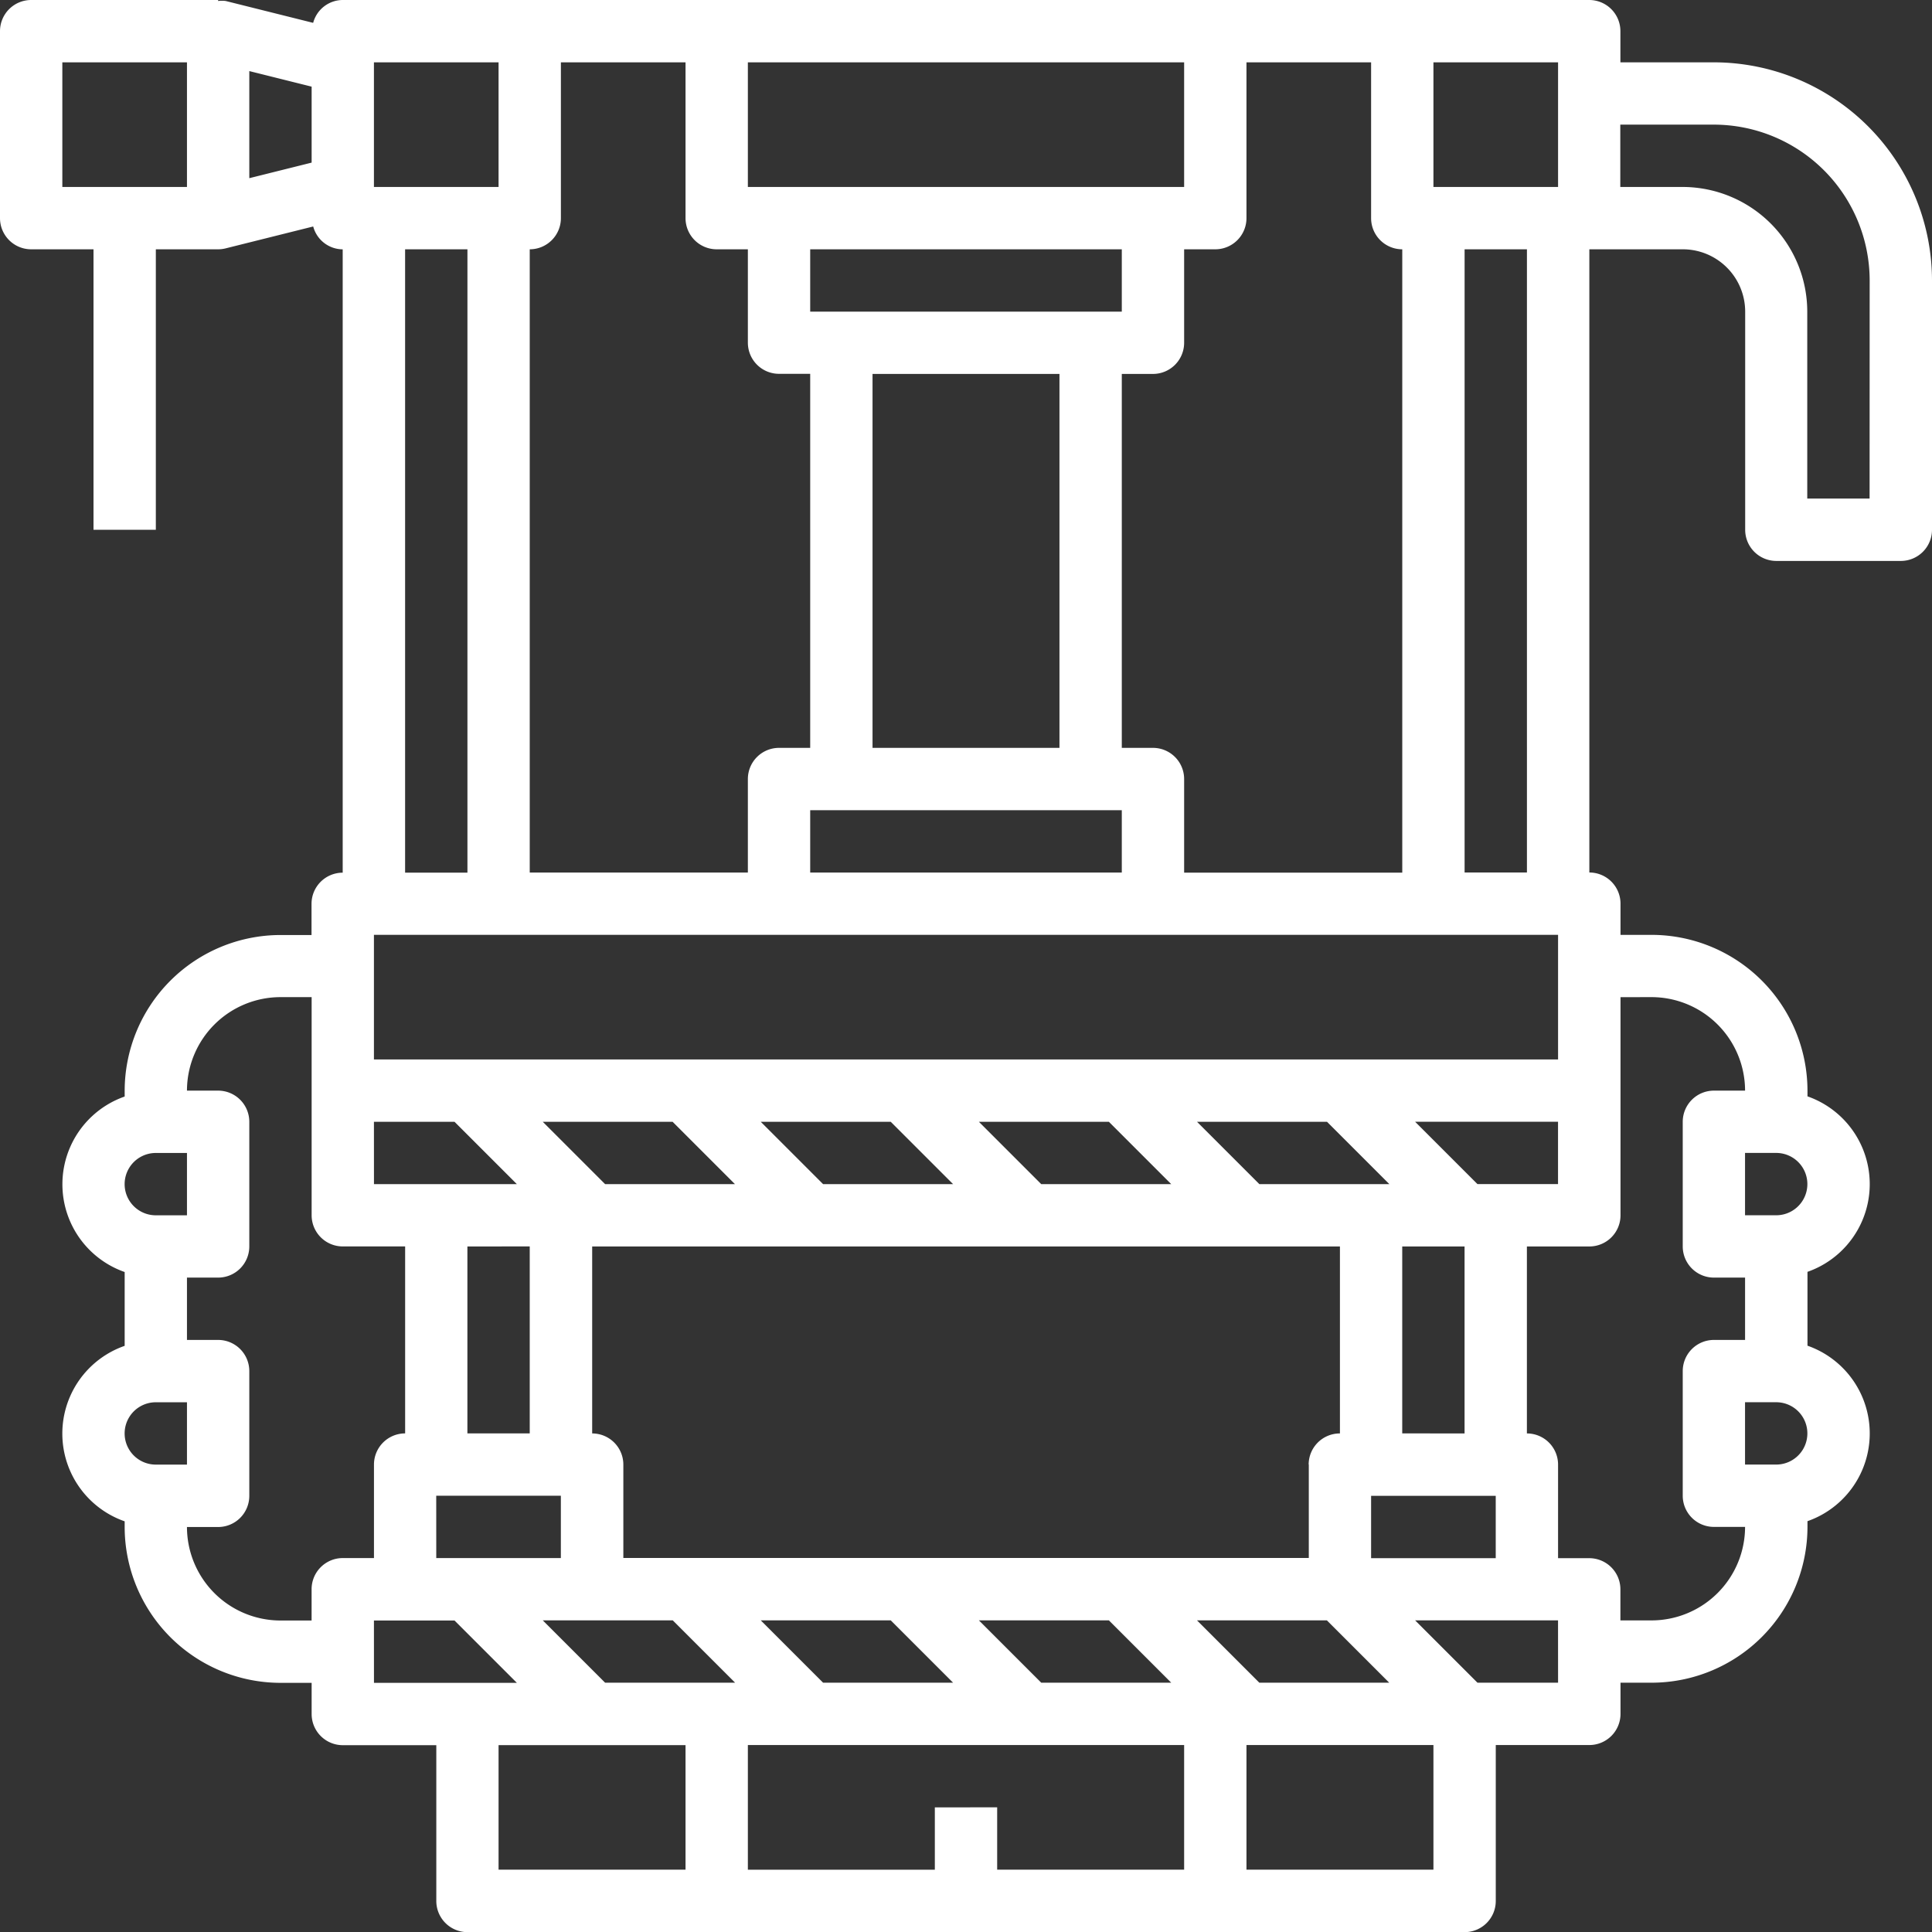 <svg xmlns="http://www.w3.org/2000/svg" width="53" height="53" viewBox="0 0 53 53"><rect x="0" y="0" width="53" height="53" fill="#333333" stroke="none"/><defs><style>.a{fill:#fff;}</style></defs><path class="a" d="M48.016,2.71H45.452V1.855A.855.855,0,0,0,44.6,1H10.4a.843.843,0,0,0-.809.627l-2.4-.6a.837.837,0,0,0-.207,0V1H1.855A.855.855,0,0,0,1,1.855V6.984a.855.855,0,0,0,.855.855h1.71v7.694h1.71V7.839h1.71a.852.852,0,0,0,.207-.026l2.4-.6a.843.843,0,0,0,.809.627v17.1a.855.855,0,0,0-.855.855v.855H8.694a4.279,4.279,0,0,0-4.274,4.274v.157a2.55,2.55,0,0,0,0,4.814v2.025a2.549,2.549,0,0,0,0,4.814v.157a4.279,4.279,0,0,0,4.274,4.274h.855v.855a.855.855,0,0,0,.855.855h2.565v4.274a.855.855,0,0,0,.855.855H41.178a.855.855,0,0,0,.855-.855V48.871H44.6a.855.855,0,0,0,.855-.855v-.855h.855a4.279,4.279,0,0,0,4.274-4.274V42.73a2.55,2.55,0,0,0,0-4.814V35.89a2.55,2.55,0,0,0,0-4.814v-.156a4.279,4.279,0,0,0-4.274-4.274h-.855V25.79a.855.855,0,0,0-.855-.855V7.839h2.565a1.711,1.711,0,0,1,1.71,1.71v5.984a.855.855,0,0,0,.855.855h3.419A.855.855,0,0,0,54,15.532V8.694A5.991,5.991,0,0,0,48.016,2.71ZM2.71,2.71H6.129V6.129H2.71Zm37.613,0h3.419V6.129H40.323Zm-.855,5.129v17.1H33.484V22.371a.855.855,0,0,0-.855-.855h-.855V11.258h.855a.855.855,0,0,0,.855-.855V7.839h.855a.855.855,0,0,0,.855-.855V2.71h3.419V6.984A.855.855,0,0,0,39.468,7.839Zm4.274,18.806v3.419H11.258V26.645Zm-5.129,17.1v-1.71h3.419v1.71ZM26.645,50.581v1.71H21.516V48.871H33.484V52.29H28.355v-1.71ZM17.6,47.161l-1.71-1.71h3.566l1.71,1.71ZM11.258,31.774h2.211l1.71,1.71h-3.92Zm26.146,0,1.71,1.71H35.548l-1.71-1.71Zm-.5,9.4v2.565H18.1V41.178a.855.855,0,0,0-.855-.855V35.194H37.758v5.129A.855.855,0,0,0,36.9,41.178ZM23.58,47.161l-1.71-1.71h3.566l1.71,1.71Zm5.984,0-1.71-1.71H31.42l1.71,1.71ZM31.42,31.774l1.71,1.71H29.564l-1.71-1.71Zm-5.984,0,1.71,1.71H23.58l-1.71-1.71Zm-5.984,0,1.71,1.71H17.6l-1.71-1.71Zm-3.92,3.419v5.129h-1.71V35.194Zm-2.565,6.839h3.419v1.71H12.968Zm22.58,5.129-1.71-1.71H37.4l1.71,1.71Zm3.92-6.839V35.194h1.71v5.129Zm2.064-6.839-1.71-1.71h3.92v1.71ZM21.516,6.129V2.71H33.484V6.129Zm10.258,1.71v1.71H23.226V7.839Zm-1.71,3.419V21.516H24.936V11.258Zm1.71,11.968v1.71H23.226v-1.71ZM16.387,6.984V2.71h3.419V6.984a.855.855,0,0,0,.855.855h.855V10.4a.855.855,0,0,0,.855.855h.855V21.516h-.855a.855.855,0,0,0-.855.855v2.565H15.532V7.839A.855.855,0,0,0,16.387,6.984ZM11.258,2.71h3.419V6.129H11.258Zm-3.419.24,1.71.427V5.461l-1.71.427Zm4.274,4.889h1.71v17.1h-1.71ZM5.274,32.629h.855v1.71H5.274a.855.855,0,1,1,0-1.71Zm0,6.839h.855v1.71H5.274a.855.855,0,1,1,0-1.71ZM9.548,44.6v.855H8.694a2.568,2.568,0,0,1-2.565-2.565h.855a.855.855,0,0,0,.855-.855V38.613a.855.855,0,0,0-.855-.855H6.129v-1.71h.855a.855.855,0,0,0,.855-.855V31.774a.855.855,0,0,0-.855-.855H6.129a2.568,2.568,0,0,1,2.565-2.565h.855v5.984a.855.855,0,0,0,.855.855h1.71v5.129a.855.855,0,0,0-.855.855v2.565H10.4A.855.855,0,0,0,9.548,44.6Zm1.71.855h2.211l1.71,1.71h-3.92Zm3.419,3.419h5.129V52.29H14.677ZM40.323,52.29H35.194V48.871h5.129Zm3.419-5.129H41.531l-1.71-1.71h3.92Zm5.984-5.984h-.855v-1.71h.855a.855.855,0,0,1,0,1.71Zm0-6.839h-.855v-1.71h.855a.855.855,0,0,1,0,1.71Zm-3.419-5.984a2.568,2.568,0,0,1,2.565,2.565h-.855a.855.855,0,0,0-.855.855v3.419a.855.855,0,0,0,.855.855h.855v1.71h-.855a.855.855,0,0,0-.855.855v3.419a.855.855,0,0,0,.855.855h.855a2.568,2.568,0,0,1-2.565,2.565h-.855V44.6a.855.855,0,0,0-.855-.855h-.855V41.178a.855.855,0,0,0-.855-.855V35.194H44.6a.855.855,0,0,0,.855-.855V28.355Zm-3.419-3.419h-1.71V7.839h1.71Zm9.4-10.258h-1.71V9.548a3.423,3.423,0,0,0-3.419-3.419h-1.71V4.419h2.565A4.279,4.279,0,0,1,52.29,8.694Z" transform="translate(-1 -1)"/></svg>